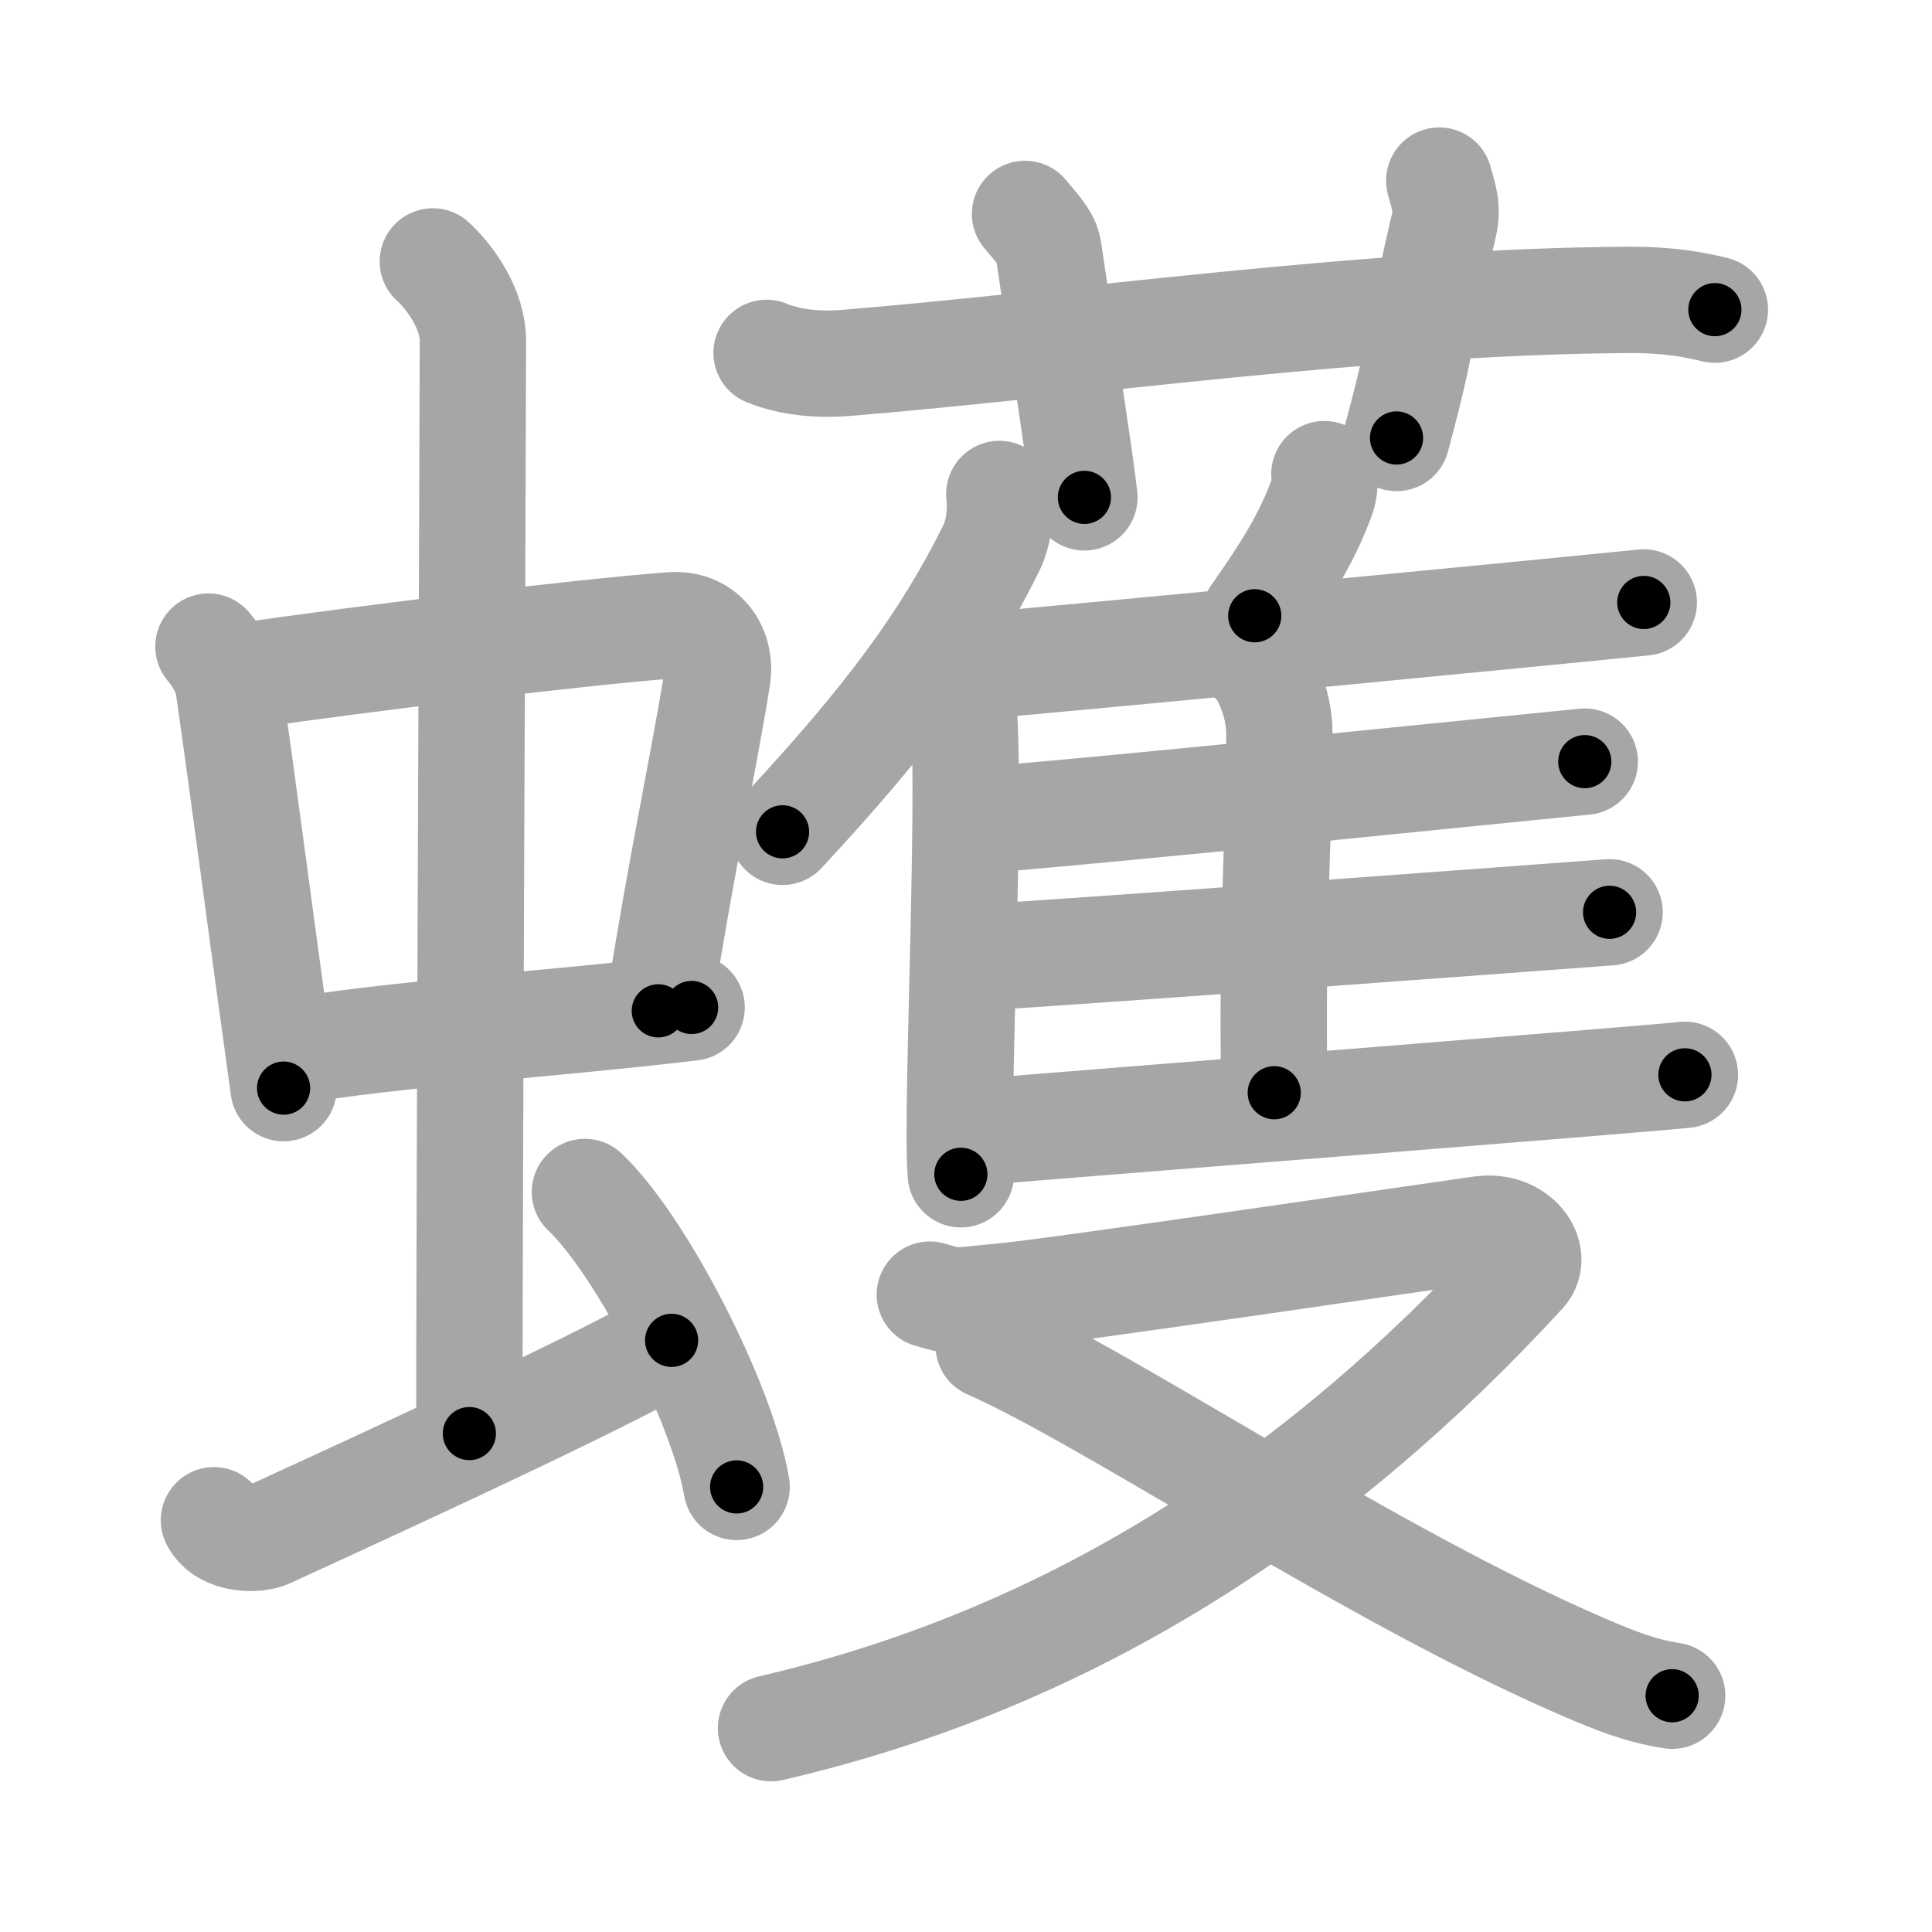 <svg xmlns="http://www.w3.org/2000/svg" viewBox="0 0 109 109" id="8816"><g fill="none" stroke="#a6a6a6" stroke-width="6" stroke-linecap="round" stroke-linejoin="round"><g><g><g><g><path d="M11.76,36.48c0.46,0.53,1.02,1.45,1.12,2.14c0.87,6.01,1.87,13.8,3.12,22.77" /><path d="M13.72,38.14c6.93-1.01,19.11-2.48,24.13-2.86c1.96-0.15,2.86,1.43,2.62,2.94c-0.83,5.17-1.98,10.22-3.33,18.81" /><path d="M16.26,59.36c5.58-1.01,14.96-1.58,22.76-2.52" /></g><g><path d="M24.42,14.75c1.08,1,2.26,2.75,2.26,4.47c0,4.78-0.2,48.28-0.2,61.66" /></g></g><path d="M12.07,85.77c0.6,1.16,2.46,1.11,3.06,0.82c0.6-0.29,19.04-8.65,22.76-10.97" /><path d="M33,67.25c3.2,3.03,7.76,11.94,8.56,16.64" /></g><g><g><path d="M43.25,19.91c1.39,0.57,3.01,0.68,4.41,0.57c12.81-1.04,29.45-3.48,44.21-3.56c2.32-0.01,3.72,0.27,4.88,0.55" /><path d="M57.83,12.07c0.94,1.11,1.24,1.45,1.34,2.14c0.94,6.41,1.74,11.52,2.01,13.85" /><path d="M81.2,10.19c0.22,0.85,0.51,1.48,0.26,2.53c-1.44,6.14-1.1,6.21-2.67,11.99" /></g><g><g><g><path d="M56.38,27.87c0.12,0.96-0.04,2.21-0.44,3.03c-2.59,5.23-5.86,9.66-11.79,16.03" /><path d="M54.23,38.74c0.71,3.92-0.34,24.07-0.02,27.51" /></g><path d="M74.72,26.75c0.04,0.41-0.01,0.95-0.14,1.3c-0.83,2.24-1.88,3.97-3.79,6.69" /><path d="M54.18,37.66c6.72-0.56,35.67-3.37,38.56-3.67" /><path d="M70.85,37.45c0.32,0.22,1.33,1.97,1.33,3.95c0,5.86-0.43,9.85-0.29,20.25" /><path d="M55.13,46.28c6.34-0.46,31.56-3.05,34.28-3.31" /><path d="M54.73,54.05c6.68-0.39,32.98-2.35,36.08-2.58" /><path d="M55.06,63.88c6.72-0.56,37.12-2.94,40-3.24" /></g><g><path d="M52.46,73.04c1.57,0.46,1.25,0.37,4.23,0.09c2.98-0.28,24.83-3.5,26.88-3.78c2.05-0.28,3.23,1.51,2.37,2.45C74.5,84.25,60.75,93.5,43.5,97.5" /><path d="M55.78,75.92c6.84,3,21.63,13.01,33.6,18.15c1.86,0.8,3.22,1.33,4.96,1.6" /></g></g></g></g></g><g fill="none" stroke="#000" stroke-width="3" stroke-linecap="round" stroke-linejoin="round"><path d="M11.76,36.48c0.46,0.53,1.02,1.45,1.12,2.14c0.87,6.01,1.87,13.8,3.12,22.77" stroke-dasharray="25.425" stroke-dashoffset="25.425"><animate attributeName="stroke-dashoffset" values="25.425;25.425;0" dur="0.254s" fill="freeze" begin="0s;8816.click" /></path><path d="M13.72,38.14c6.93-1.01,19.11-2.48,24.13-2.86c1.96-0.15,2.86,1.43,2.62,2.94c-0.83,5.17-1.98,10.22-3.33,18.81" stroke-dasharray="48.012" stroke-dashoffset="48.012"><animate attributeName="stroke-dashoffset" values="48.012" fill="freeze" begin="8816.click" /><animate attributeName="stroke-dashoffset" values="48.012;48.012;0" keyTimes="0;0.346;1" dur="0.734s" fill="freeze" begin="0s;8816.click" /></path><path d="M16.26,59.36c5.58-1.01,14.96-1.58,22.76-2.52" stroke-dasharray="22.904" stroke-dashoffset="22.904"><animate attributeName="stroke-dashoffset" values="22.904" fill="freeze" begin="8816.click" /><animate attributeName="stroke-dashoffset" values="22.904;22.904;0" keyTimes="0;0.762;1" dur="0.963s" fill="freeze" begin="0s;8816.click" /></path><path d="M24.42,14.75c1.08,1,2.26,2.75,2.26,4.47c0,4.78-0.2,48.28-0.2,61.66" stroke-dasharray="66.8" stroke-dashoffset="66.8"><animate attributeName="stroke-dashoffset" values="66.8" fill="freeze" begin="8816.click" /><animate attributeName="stroke-dashoffset" values="66.8;66.8;0" keyTimes="0;0.657;1" dur="1.465s" fill="freeze" begin="0s;8816.click" /></path><path d="M12.07,85.77c0.6,1.16,2.46,1.11,3.06,0.82c0.6-0.29,19.04-8.65,22.76-10.97" stroke-dasharray="28.7" stroke-dashoffset="28.7"><animate attributeName="stroke-dashoffset" values="28.7" fill="freeze" begin="8816.click" /><animate attributeName="stroke-dashoffset" values="28.7;28.7;0" keyTimes="0;0.836;1" dur="1.752s" fill="freeze" begin="0s;8816.click" /></path><path d="M33,67.25c3.2,3.03,7.76,11.94,8.56,16.64" stroke-dasharray="18.906" stroke-dashoffset="18.906"><animate attributeName="stroke-dashoffset" values="18.906" fill="freeze" begin="8816.click" /><animate attributeName="stroke-dashoffset" values="18.906;18.906;0" keyTimes="0;0.903;1" dur="1.941s" fill="freeze" begin="0s;8816.click" /></path><path d="M43.25,19.91c1.39,0.57,3.01,0.68,4.41,0.57c12.81-1.04,29.45-3.48,44.21-3.56c2.32-0.01,3.72,0.27,4.88,0.55" stroke-dasharray="53.781" stroke-dashoffset="53.781"><animate attributeName="stroke-dashoffset" values="53.781" fill="freeze" begin="8816.click" /><animate attributeName="stroke-dashoffset" values="53.781;53.781;0" keyTimes="0;0.783;1" dur="2.479s" fill="freeze" begin="0s;8816.click" /></path><path d="M57.83,12.07c0.94,1.11,1.24,1.45,1.34,2.14c0.94,6.41,1.74,11.52,2.01,13.85" stroke-dasharray="16.559" stroke-dashoffset="16.559"><animate attributeName="stroke-dashoffset" values="16.559" fill="freeze" begin="8816.click" /><animate attributeName="stroke-dashoffset" values="16.559;16.559;0" keyTimes="0;0.937;1" dur="2.645s" fill="freeze" begin="0s;8816.click" /></path><path d="M81.2,10.19c0.22,0.85,0.51,1.48,0.26,2.53c-1.44,6.14-1.1,6.21-2.67,11.99" stroke-dasharray="14.868" stroke-dashoffset="14.868"><animate attributeName="stroke-dashoffset" values="14.868" fill="freeze" begin="8816.click" /><animate attributeName="stroke-dashoffset" values="14.868;14.868;0" keyTimes="0;0.899;1" dur="2.942s" fill="freeze" begin="0s;8816.click" /></path><path d="M56.38,27.87c0.12,0.96-0.04,2.21-0.44,3.03c-2.59,5.23-5.86,9.66-11.79,16.03" stroke-dasharray="23.074" stroke-dashoffset="23.074"><animate attributeName="stroke-dashoffset" values="23.074" fill="freeze" begin="8816.click" /><animate attributeName="stroke-dashoffset" values="23.074;23.074;0" keyTimes="0;0.927;1" dur="3.173s" fill="freeze" begin="0s;8816.click" /></path><path d="M54.23,38.74c0.71,3.92-0.34,24.07-0.02,27.51" stroke-dasharray="27.526" stroke-dashoffset="27.526"><animate attributeName="stroke-dashoffset" values="27.526" fill="freeze" begin="8816.click" /><animate attributeName="stroke-dashoffset" values="27.526;27.526;0" keyTimes="0;0.92;1" dur="3.448s" fill="freeze" begin="0s;8816.click" /></path><path d="M74.72,26.75c0.04,0.41-0.01,0.95-0.14,1.3c-0.83,2.24-1.88,3.97-3.79,6.69" stroke-dasharray="9.031" stroke-dashoffset="9.031"><animate attributeName="stroke-dashoffset" values="9.031" fill="freeze" begin="8816.click" /><animate attributeName="stroke-dashoffset" values="9.031;9.031;0" keyTimes="0;0.95;1" dur="3.629s" fill="freeze" begin="0s;8816.click" /></path><path d="M54.18,37.66c6.72-0.56,35.67-3.37,38.56-3.67" stroke-dasharray="38.735" stroke-dashoffset="38.735"><animate attributeName="stroke-dashoffset" values="38.735" fill="freeze" begin="8816.click" /><animate attributeName="stroke-dashoffset" values="38.735;38.735;0" keyTimes="0;0.904;1" dur="4.016s" fill="freeze" begin="0s;8816.click" /></path><path d="M70.85,37.45c0.32,0.22,1.33,1.97,1.33,3.95c0,5.86-0.43,9.85-0.29,20.25" stroke-dasharray="24.505" stroke-dashoffset="24.505"><animate attributeName="stroke-dashoffset" values="24.505" fill="freeze" begin="8816.click" /><animate attributeName="stroke-dashoffset" values="24.505;24.505;0" keyTimes="0;0.943;1" dur="4.261s" fill="freeze" begin="0s;8816.click" /></path><path d="M55.13,46.28c6.34-0.46,31.56-3.05,34.28-3.31" stroke-dasharray="34.441" stroke-dashoffset="34.441"><animate attributeName="stroke-dashoffset" values="34.441" fill="freeze" begin="8816.click" /><animate attributeName="stroke-dashoffset" values="34.441;34.441;0" keyTimes="0;0.925;1" dur="4.605s" fill="freeze" begin="0s;8816.click" /></path><path d="M54.73,54.05c6.68-0.39,32.98-2.35,36.08-2.58" stroke-dasharray="36.173" stroke-dashoffset="36.173"><animate attributeName="stroke-dashoffset" values="36.173" fill="freeze" begin="8816.click" /><animate attributeName="stroke-dashoffset" values="36.173;36.173;0" keyTimes="0;0.927;1" dur="4.967s" fill="freeze" begin="0s;8816.click" /></path><path d="M55.06,63.88c6.72-0.56,37.12-2.94,40-3.24" stroke-dasharray="40.132" stroke-dashoffset="40.132"><animate attributeName="stroke-dashoffset" values="40.132" fill="freeze" begin="8816.click" /><animate attributeName="stroke-dashoffset" values="40.132;40.132;0" keyTimes="0;0.925;1" dur="5.368s" fill="freeze" begin="0s;8816.click" /></path><path d="M52.46,73.04c1.57,0.46,1.25,0.37,4.23,0.09c2.98-0.28,24.83-3.5,26.88-3.78c2.05-0.28,3.23,1.51,2.37,2.45C74.5,84.25,60.75,93.5,43.5,97.5" stroke-dasharray="86.179" stroke-dashoffset="86.179"><animate attributeName="stroke-dashoffset" values="86.179" fill="freeze" begin="8816.click" /><animate attributeName="stroke-dashoffset" values="86.179;86.179;0" keyTimes="0;0.892;1" dur="6.016s" fill="freeze" begin="0s;8816.click" /></path><path d="M55.78,75.92c6.84,3,21.63,13.01,33.6,18.15c1.86,0.8,3.22,1.33,4.96,1.6" stroke-dasharray="43.439" stroke-dashoffset="43.439"><animate attributeName="stroke-dashoffset" values="43.439" fill="freeze" begin="8816.click" /><animate attributeName="stroke-dashoffset" values="43.439;43.439;0" keyTimes="0;0.933;1" dur="6.45s" fill="freeze" begin="0s;8816.click" /></path></g></svg>